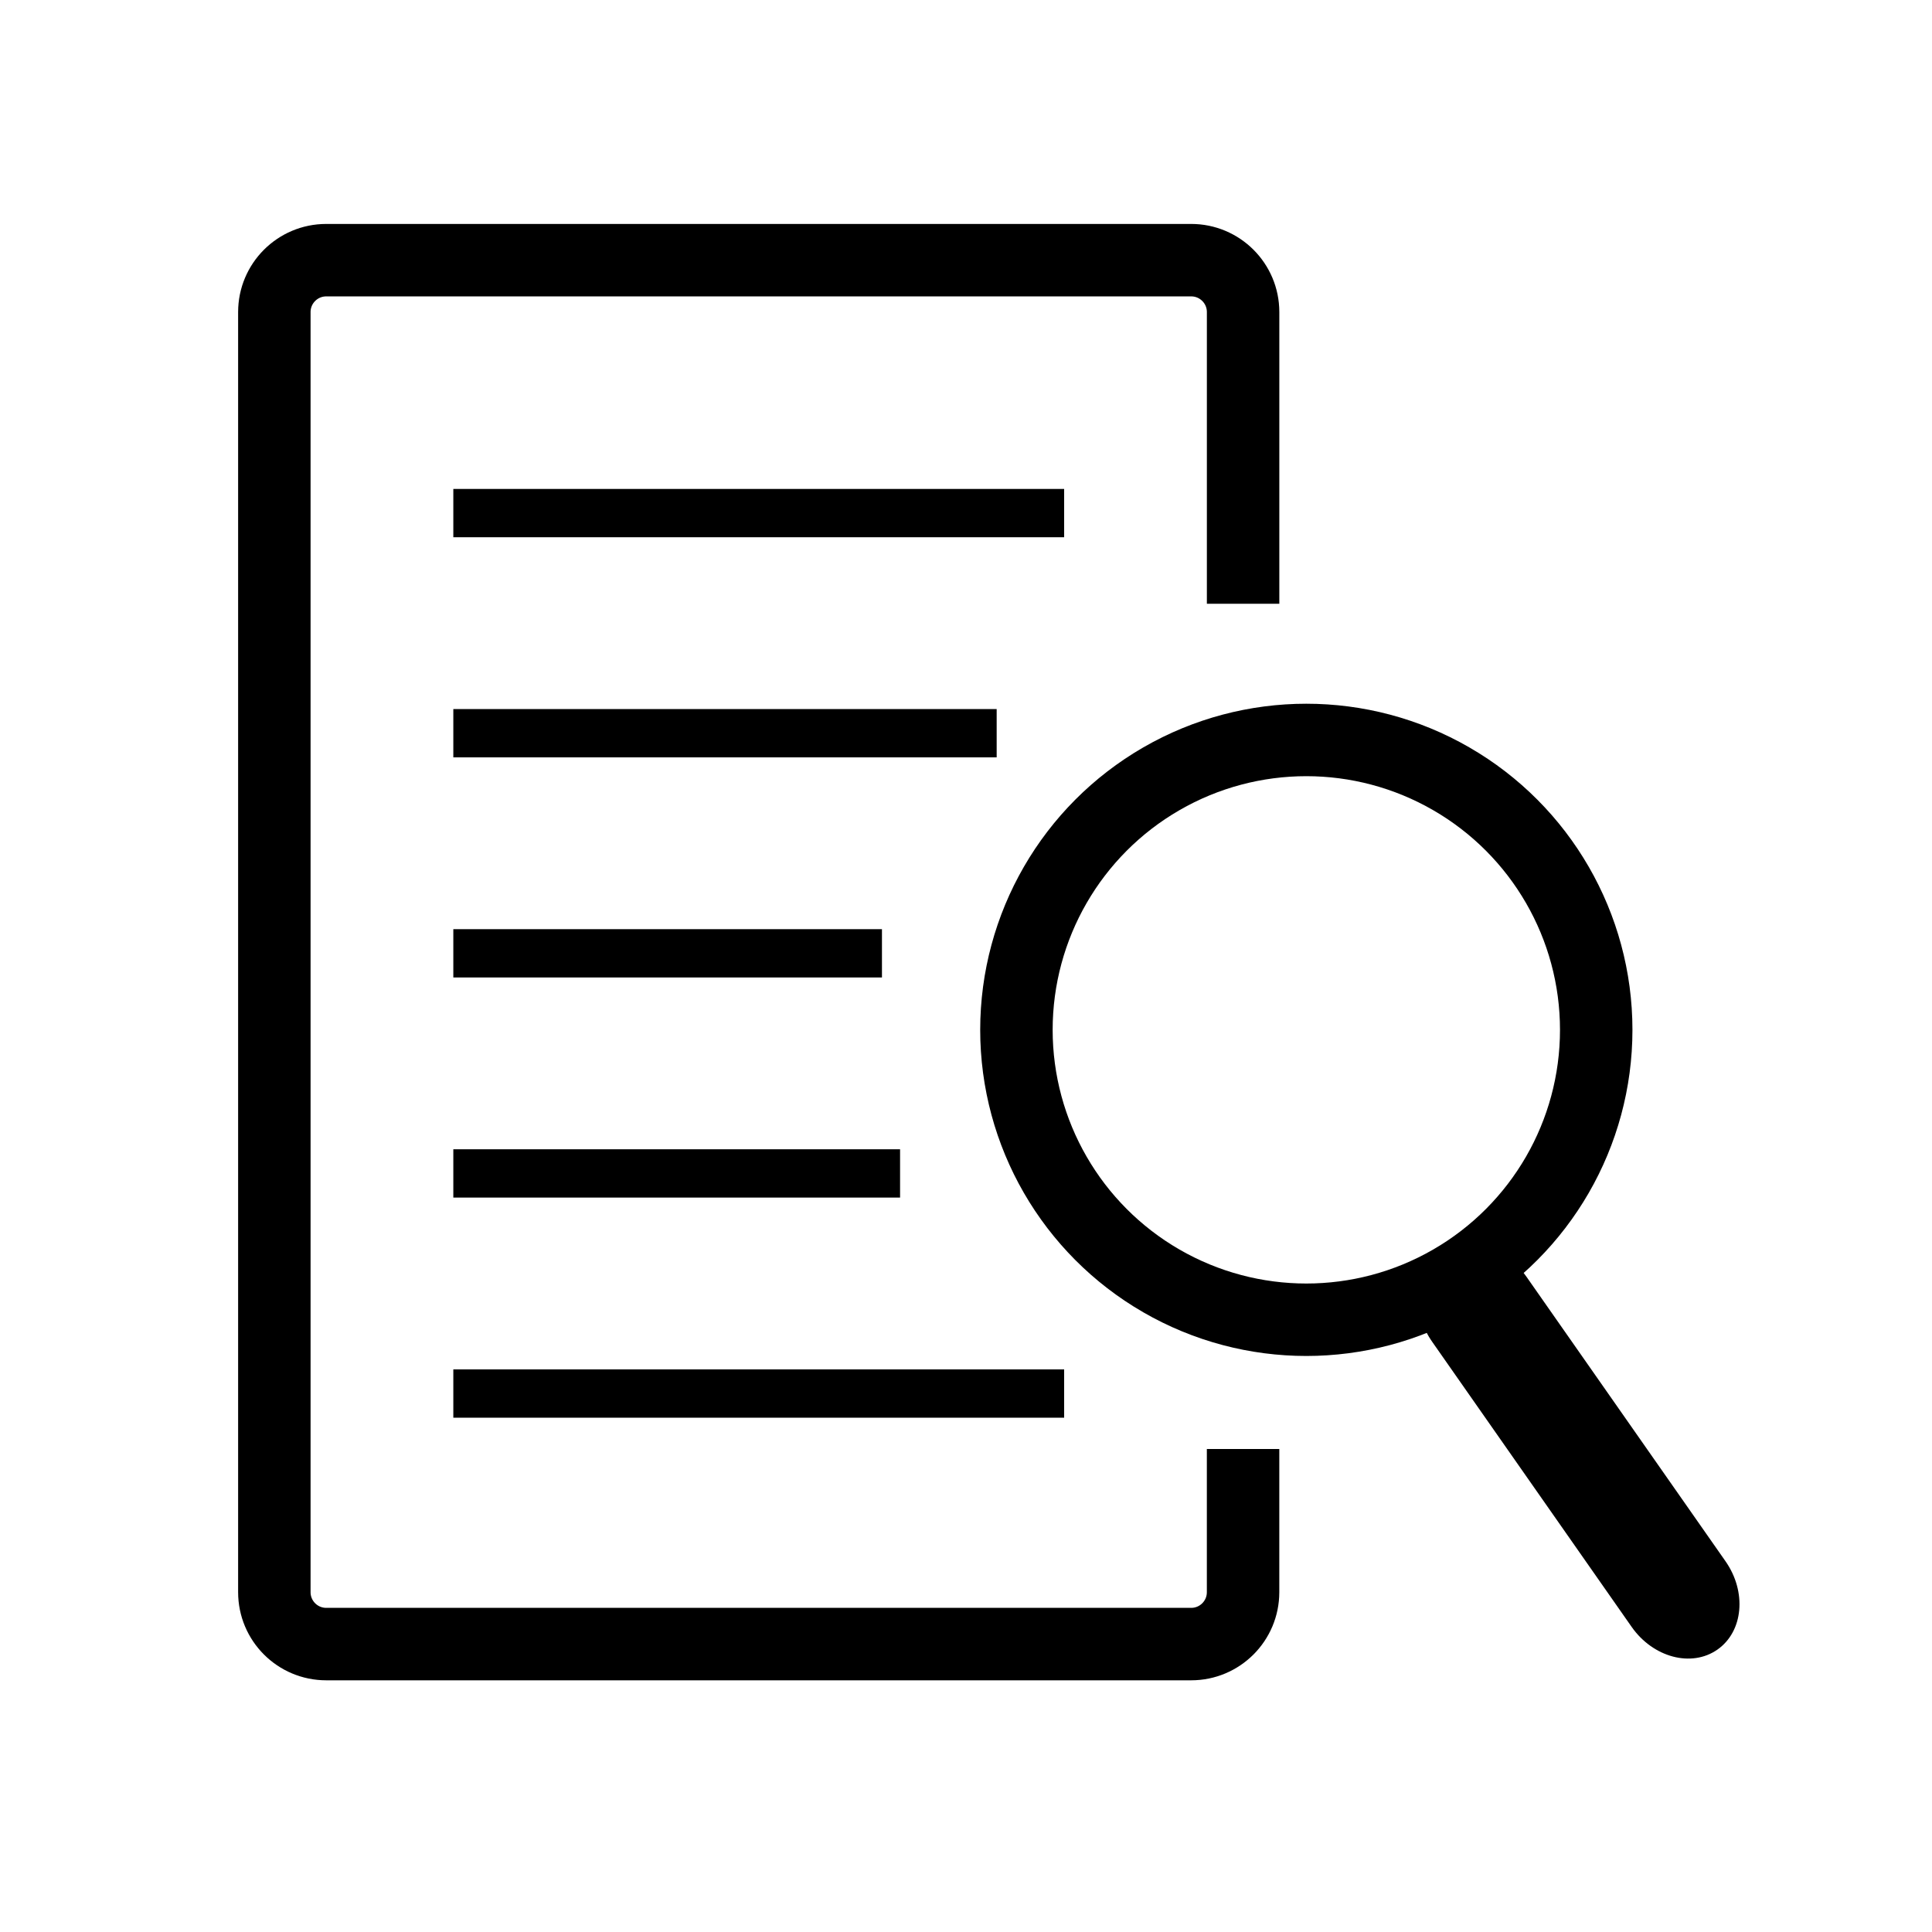 <?xml version="1.0" encoding="iso-8859-1"?>
<!-- Generator: Adobe Illustrator 17.1.0, SVG Export Plug-In . SVG Version: 6.00 Build 0)  -->
<!DOCTYPE svg PUBLIC "-//W3C//DTD SVG 1.1//EN" "http://www.w3.org/Graphics/SVG/1.1/DTD/svg11.dtd">
<svg version="1.1" id="Layer_1" xmlns="http://www.w3.org/2000/svg" xmlns:xlink="http://www.w3.org/1999/xlink" x="0px" y="0px"
	 viewBox="0 0 80 80" style="enable-background:new 0 0 80 80;" xml:space="preserve">
<line style="fill:none;stroke:#000000;stroke-width:2;stroke-miterlimit:10;" x1="18.771" y1="21.246" x2="44.064" y2="21.246"/>
<line style="fill:none;stroke:#000000;stroke-width:2;stroke-miterlimit:10;" x1="18.771" y1="30.361" x2="41.27" y2="30.361"/>
<line style="fill:none;stroke:#000000;stroke-width:2;stroke-miterlimit:10;" x1="18.771" y1="39.475" x2="36.52" y2="39.475"/>
<line style="fill:none;stroke:#000000;stroke-width:2;stroke-miterlimit:10;" x1="18.771" y1="48.589" x2="37.27" y2="48.589"/>
<line style="fill:none;stroke:#000000;stroke-width:2;stroke-miterlimit:10;" x1="18.771" y1="57.704" x2="44.064" y2="57.704"/>
<path style="fill:none;stroke:#000000;stroke-width:3;stroke-miterlimit:10;" d="M51.474,25V12.922c0-1.187-0.962-2.149-2.149-2.149
	H13.509c-1.187,0-2.149,0.962-2.149,2.149v53.007c0,1.187,0.962,2.149,2.149,2.149h35.815c1.187,0,2.149-0.962,2.149-2.149V60"/>
<circle style="fill:none;stroke:#000000;stroke-width:3;stroke-miterlimit:10;" cx="54.092" cy="42.644" r="12.004"/>
<path d="M71.448,64.646c0.889,1.271,0.74,2.909-0.333,3.66l0,0c-1.073,0.751-2.664,0.329-3.553-0.941l-8.249-11.791
	c-0.889-1.271-0.103-1.509,0.97-2.26l0,0c1.073-0.751,2.027-1.73,2.916-0.459L71.448,64.646z"/>
</svg>
